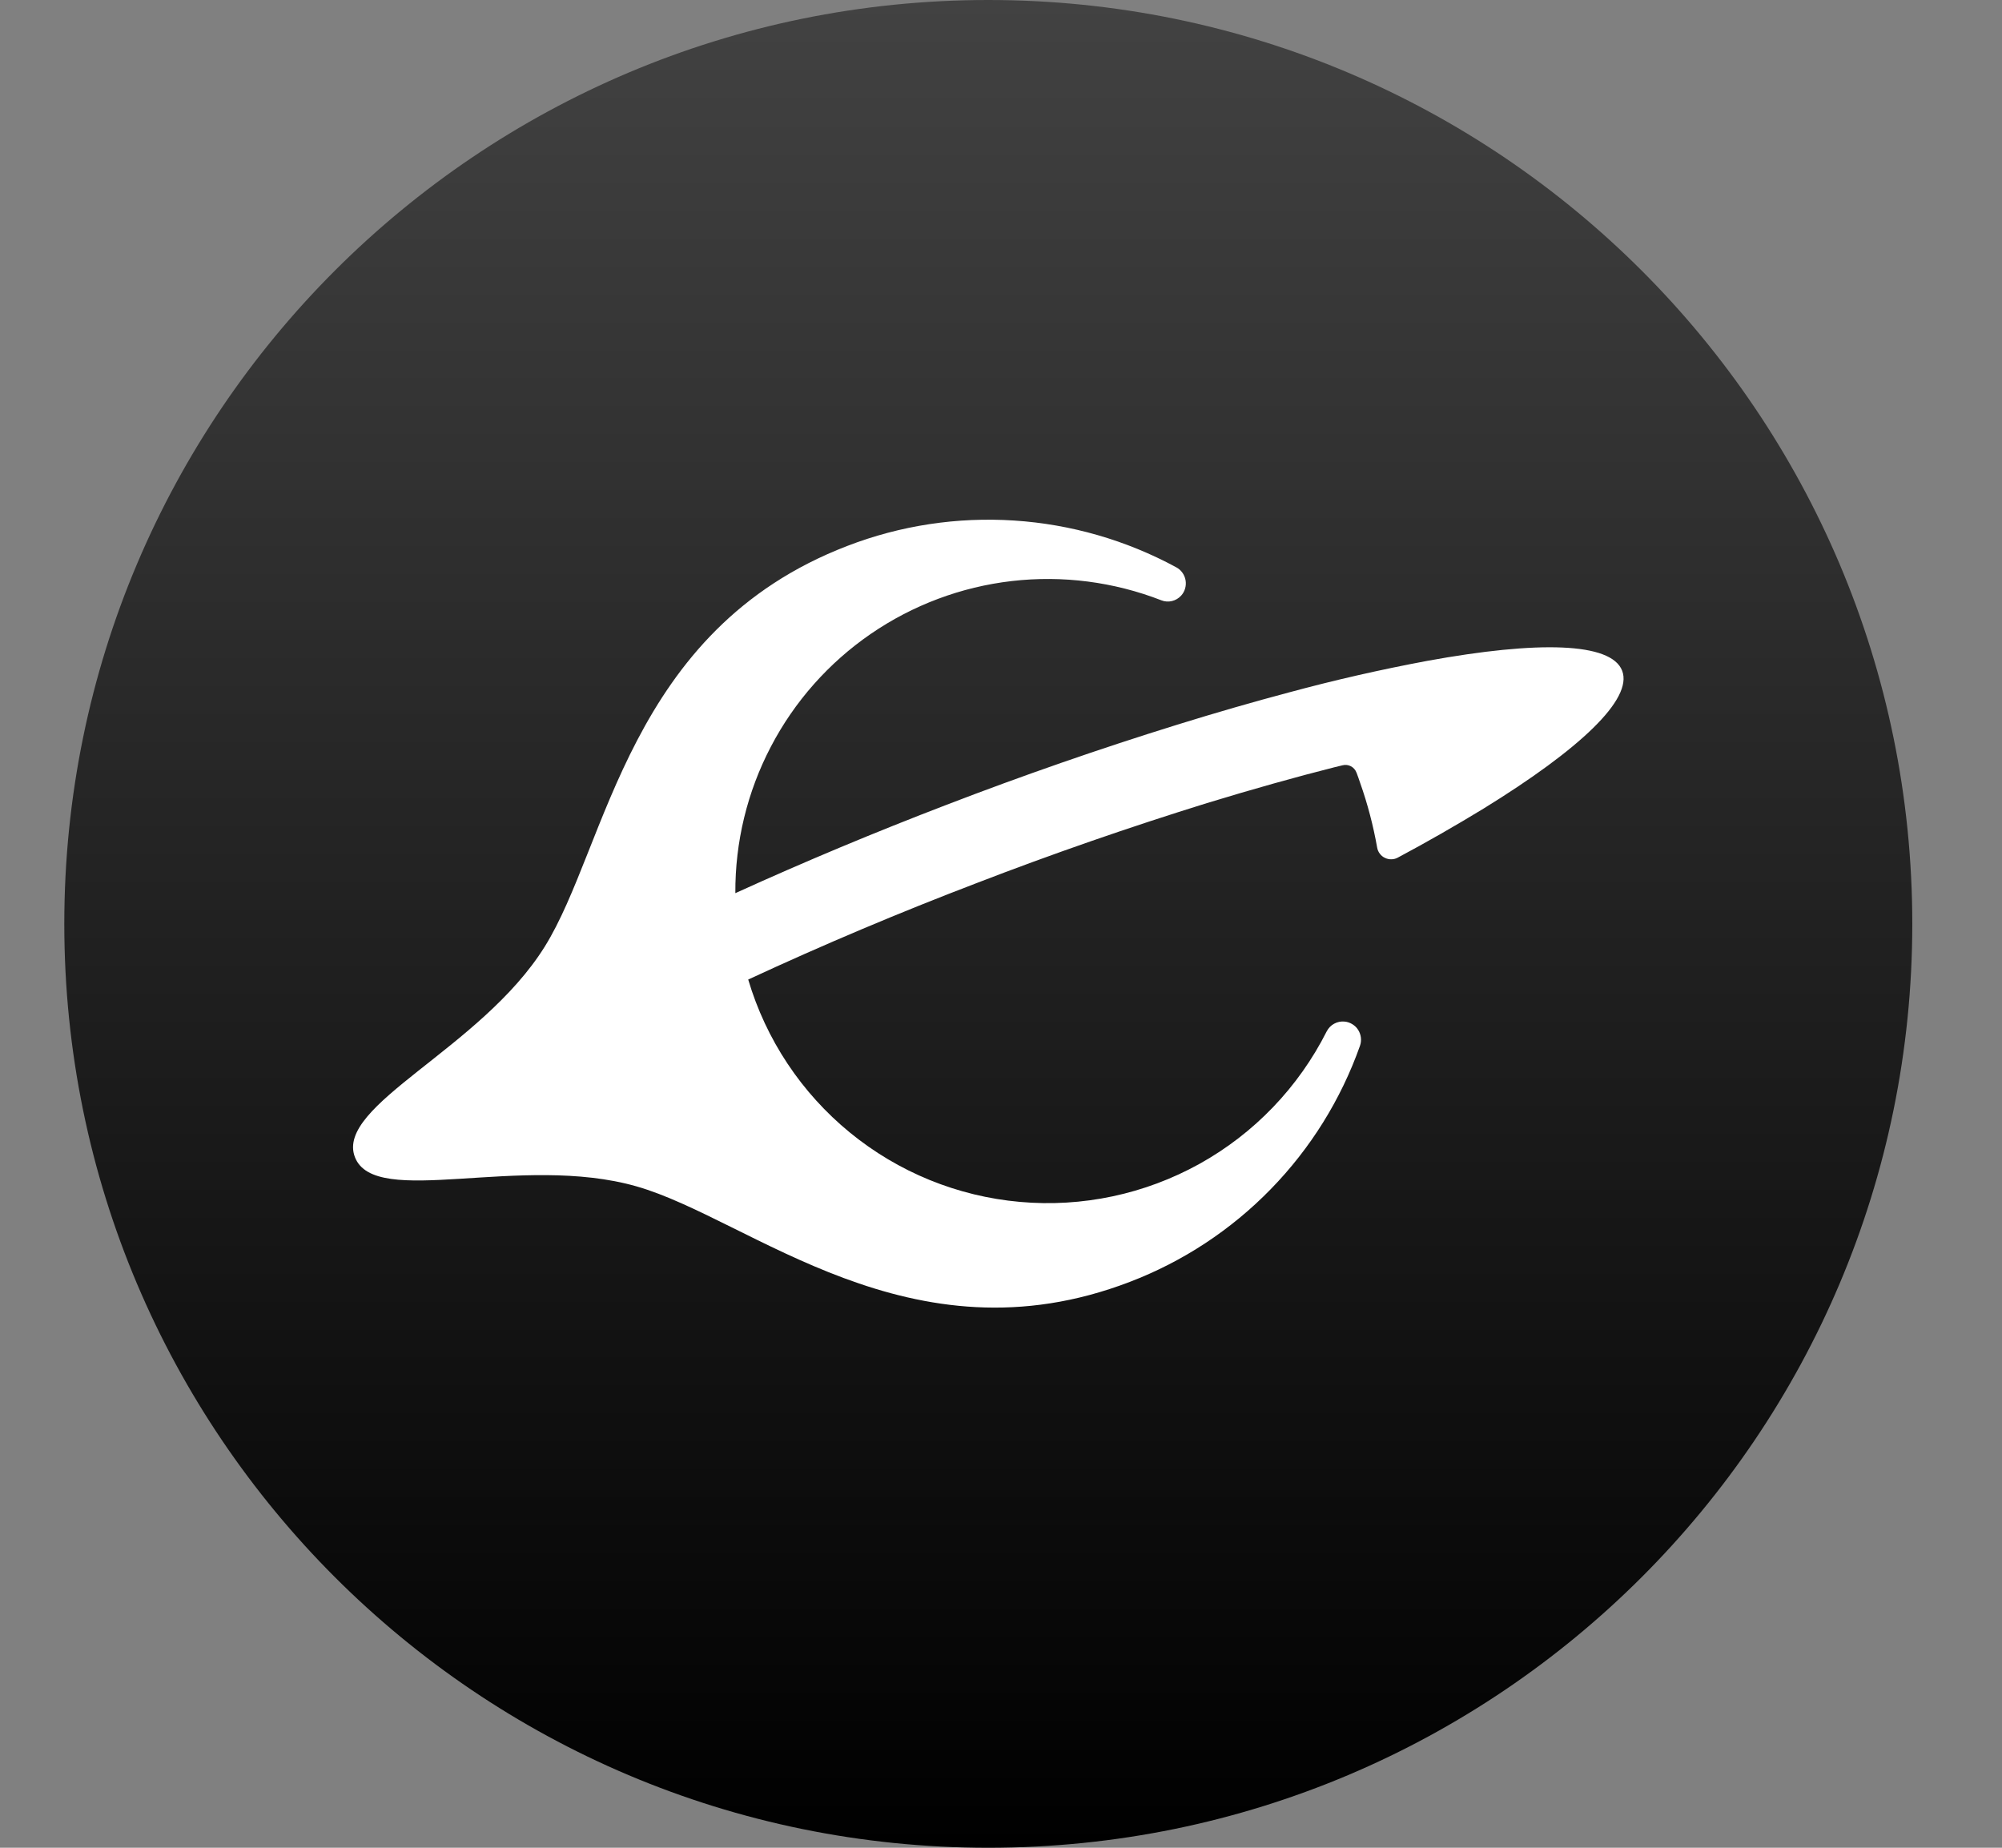 <svg width="26" height="24" viewBox="0 0 26 24" fill="none" xmlns="http://www.w3.org/2000/svg">
<rect x="0" y="0" width="26" height="24" fill="#808080" stroke="none"/>
<g clip-path="url(#clip0_494_11921)">
<path d="M12.835 24C19.463 24 24.835 18.628 24.835 12C24.835 5.372 19.463 0 12.835 0C6.207 0 0.835 5.372 0.835 12C0.835 18.628 6.207 24 12.835 24Z" fill="url(#paint0_linear_494_11921)"/>
<path d="M11.004 7.091C8.152 8.186 7.891 10.989 7.073 12.298C6.246 13.623 4.351 14.354 4.609 15.029C4.869 15.704 6.766 14.979 8.268 15.41C9.751 15.835 11.821 17.745 14.673 16.65C15.363 16.386 15.988 15.975 16.504 15.445C17.02 14.916 17.415 14.281 17.662 13.584C17.674 13.55 17.678 13.514 17.674 13.478C17.67 13.443 17.658 13.408 17.639 13.378C17.62 13.347 17.594 13.322 17.563 13.303C17.532 13.284 17.498 13.272 17.462 13.269C17.415 13.264 17.368 13.274 17.326 13.297C17.285 13.319 17.252 13.354 17.23 13.396C16.864 14.122 16.289 14.722 15.578 15.117C14.868 15.511 14.055 15.684 13.245 15.611C12.435 15.539 11.666 15.225 11.037 14.71C10.408 14.195 9.948 13.503 9.717 12.723C10.691 12.271 11.681 11.853 12.684 11.47C13.669 11.09 14.667 10.744 15.675 10.431C16.278 10.247 16.831 10.092 17.329 9.966L17.436 9.94C17.512 9.921 17.589 9.962 17.616 10.034L17.617 10.035C17.634 10.078 17.648 10.122 17.663 10.165C17.762 10.444 17.835 10.726 17.885 11.008C17.89 11.037 17.901 11.064 17.919 11.087C17.936 11.111 17.959 11.13 17.985 11.142C18.011 11.155 18.04 11.162 18.069 11.161C18.098 11.161 18.126 11.154 18.152 11.14C18.531 10.938 18.904 10.724 19.271 10.5C20.517 9.732 21.209 9.081 21.067 8.712C20.925 8.342 19.976 8.321 18.535 8.584C17.93 8.697 17.329 8.834 16.735 8.995C16.276 9.117 15.79 9.257 15.285 9.414C14.277 9.727 13.28 10.074 12.294 10.453C11.368 10.808 10.453 11.19 9.55 11.601C9.546 10.939 9.704 10.286 10.011 9.699C10.317 9.112 10.763 8.609 11.308 8.234C11.854 7.859 12.483 7.623 13.141 7.547C13.798 7.471 14.465 7.557 15.082 7.797C15.171 7.833 15.274 7.808 15.339 7.737C15.363 7.711 15.381 7.679 15.391 7.644C15.401 7.609 15.403 7.573 15.397 7.537C15.391 7.502 15.377 7.468 15.356 7.439C15.335 7.409 15.307 7.385 15.275 7.368C14.626 7.016 13.907 6.809 13.17 6.761C12.432 6.713 11.693 6.825 11.004 7.091Z" fill="white"/>
</g>
<defs>
<linearGradient id="paint0_linear_494_11921" x1="12.835" y1="0" x2="12.835" y2="24" gradientUnits="userSpaceOnUse">
<stop stop-color="#424242"/>
<stop offset="1"/>
</linearGradient>
<clipPath id="clip0_494_11921">
<rect width="24.375" height="24" fill="white" transform="translate(0.648)"/>
</clipPath>
</defs>
</svg>
